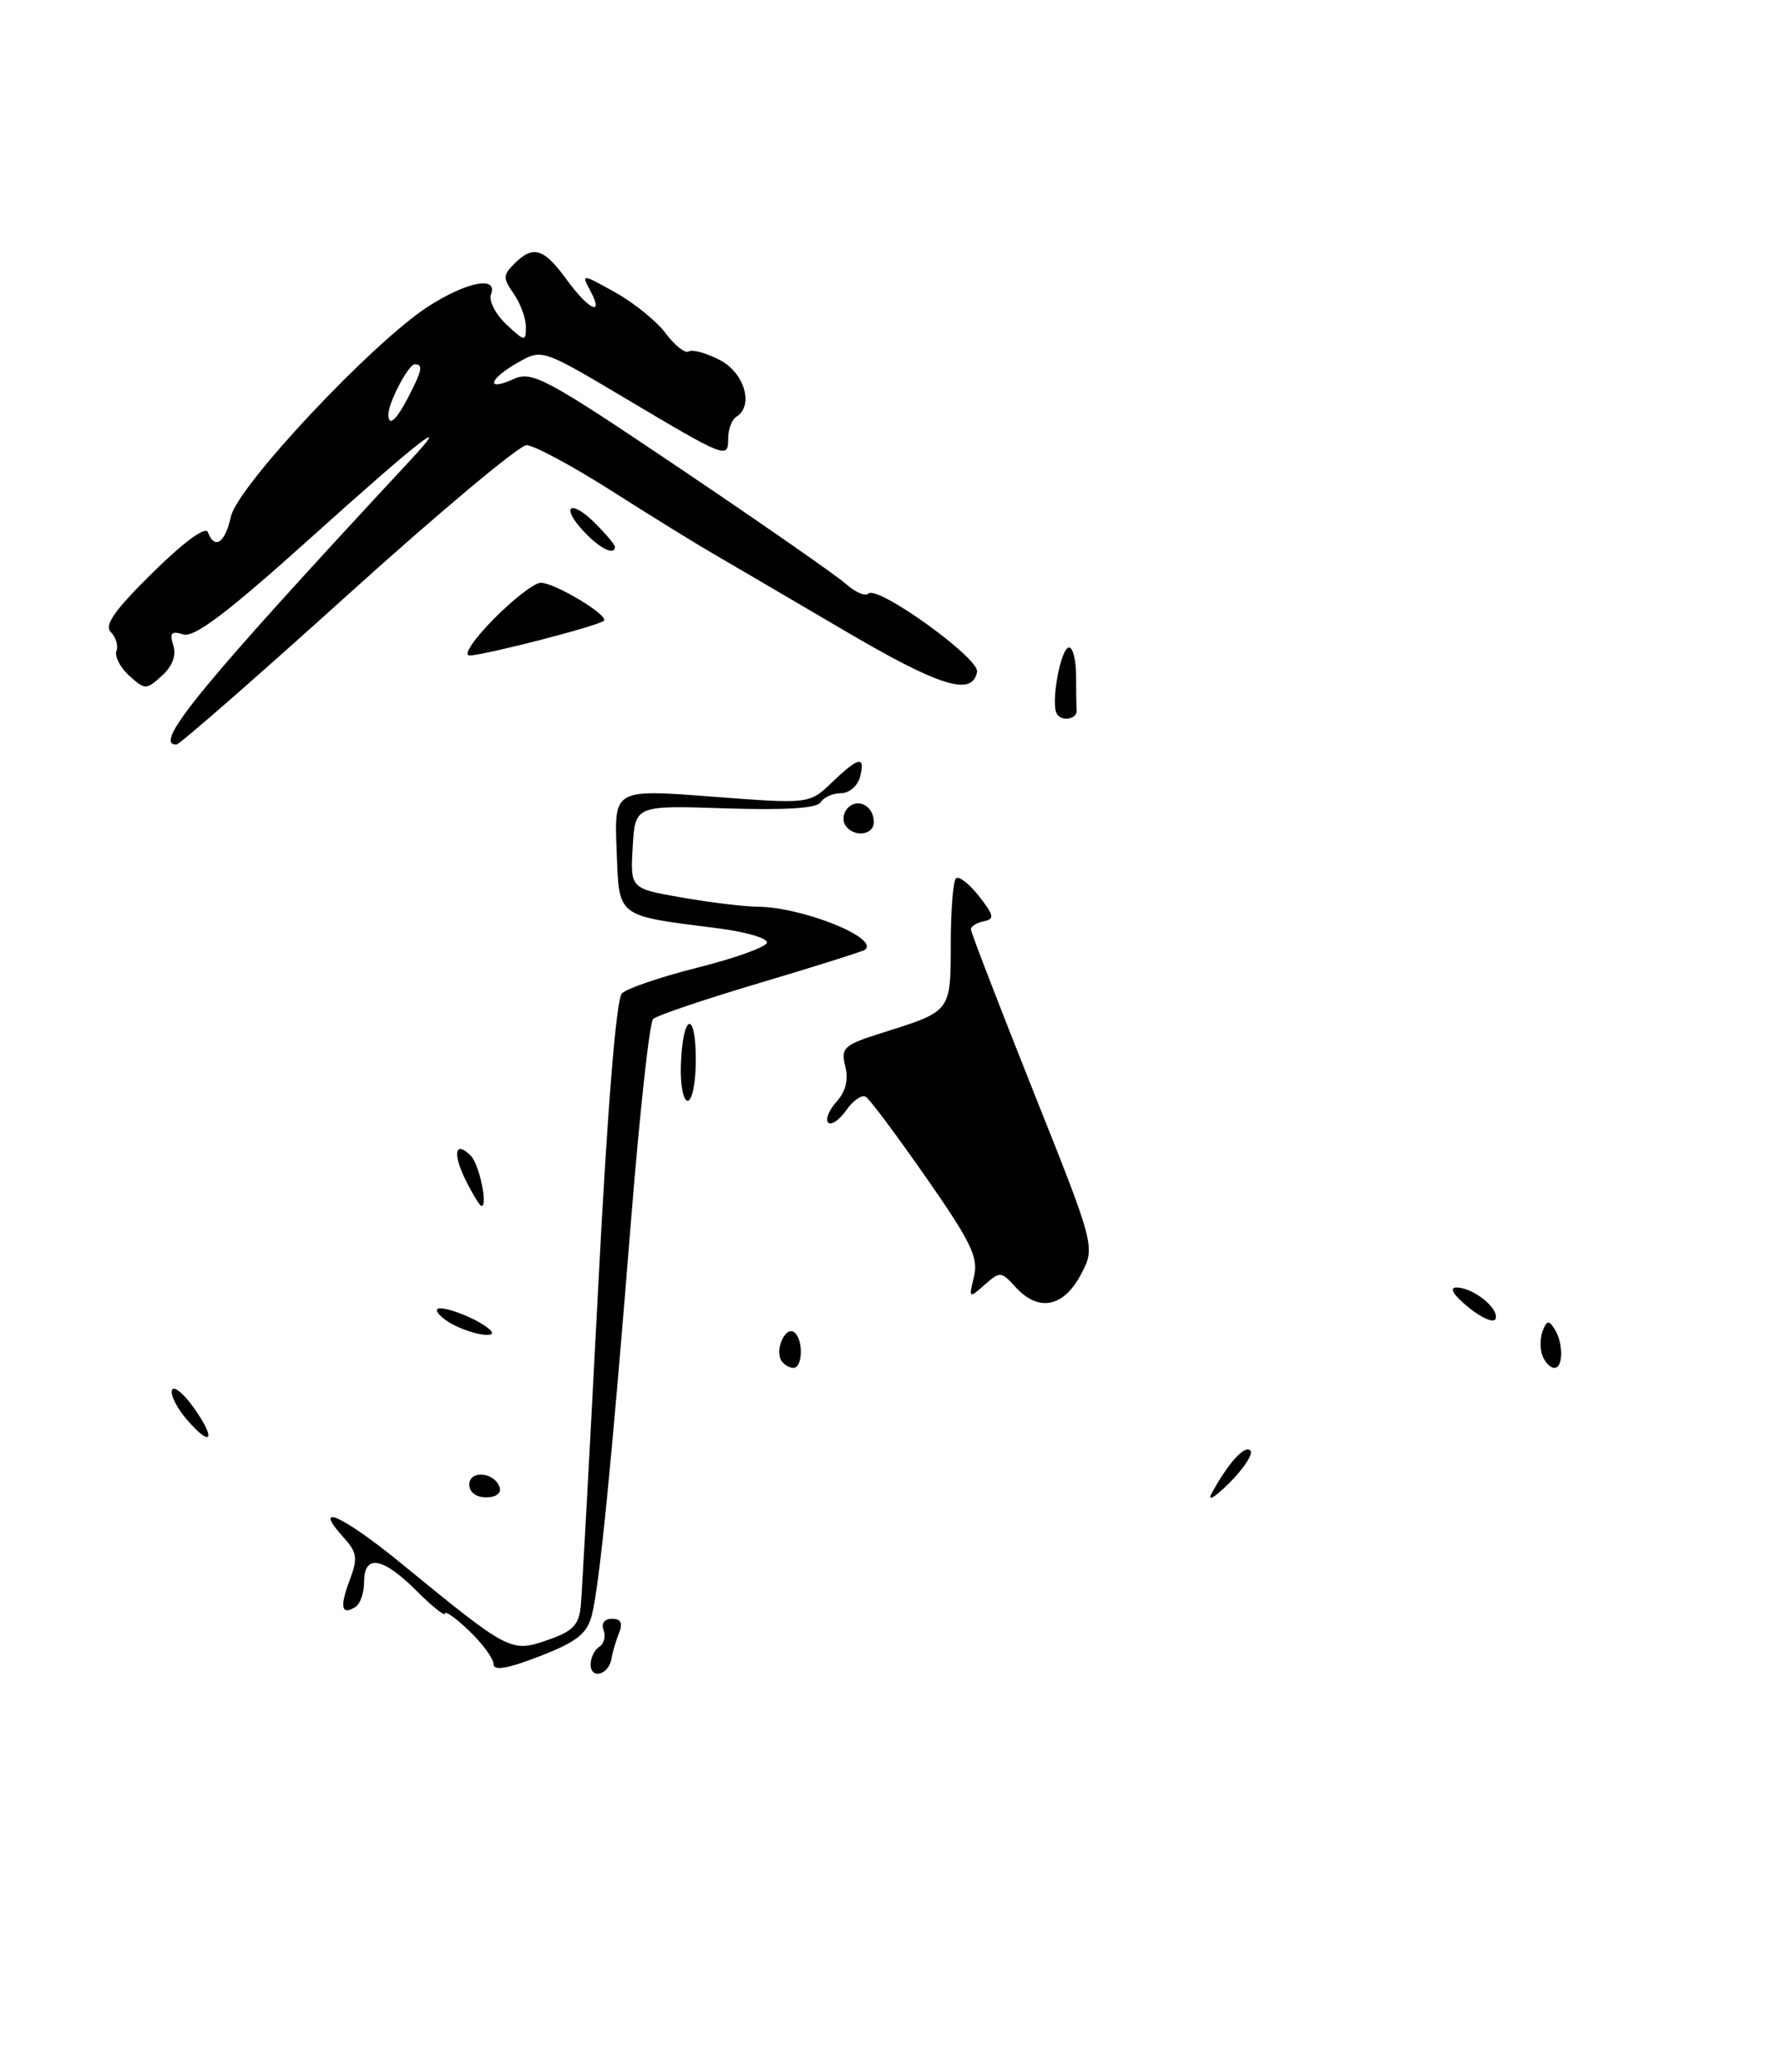 <?xml version="1.0" encoding="UTF-8" standalone="no"?>
<!DOCTYPE svg PUBLIC "-//W3C//DTD SVG 1.1//EN" "http://www.w3.org/Graphics/SVG/1.1/DTD/svg11.dtd" >
<svg xmlns="http://www.w3.org/2000/svg" xmlns:xlink="http://www.w3.org/1999/xlink" version="1.1" viewBox="0 0 220 256">
 <g >
 <path fill="currentColor"
d=" M 61.75 183.75 C 61.12 181.86 58.00 181.59 58.00 183.43 C 58.00 184.35 58.85 185.00 60.08 185.00 C 61.31 185.00 61.99 184.48 61.75 183.75 Z  M 42.98 73.49 C 54.24 63.32 64.19 55.00 65.08 55.00 C 65.97 55.00 70.70 57.54 75.60 60.65 C 80.49 63.77 86.13 67.25 88.13 68.40 C 90.12 69.56 97.32 73.77 104.13 77.77 C 116.14 84.84 120.18 86.10 120.76 83.00 C 121.08 81.33 108.43 72.24 107.32 73.34 C 106.95 73.71 105.71 73.18 104.57 72.16 C 103.43 71.14 94.28 64.77 84.23 58.00 C 67.47 46.71 65.76 45.79 63.48 46.83 C 59.99 48.42 60.39 46.85 64.00 44.80 C 66.99 43.10 66.99 43.10 77.18 49.15 C 89.79 56.65 90.00 56.73 90.00 54.17 C 90.00 53.04 90.45 51.84 91.00 51.50 C 93.20 50.14 92.03 46.07 88.97 44.48 C 87.30 43.62 85.58 43.14 85.13 43.42 C 84.68 43.70 83.41 42.70 82.30 41.21 C 81.20 39.72 78.38 37.43 76.05 36.13 C 71.89 33.81 71.83 33.81 72.94 35.88 C 74.73 39.22 72.76 38.30 70.00 34.50 C 67.21 30.66 65.88 30.26 63.57 32.58 C 62.16 33.98 62.15 34.38 63.50 36.30 C 64.32 37.48 65.00 39.32 65.00 40.40 C 65.00 42.24 64.87 42.22 62.57 40.07 C 61.24 38.81 60.39 37.16 60.68 36.39 C 61.58 34.05 57.74 34.78 52.95 37.85 C 46.10 42.24 29.37 60.05 28.54 63.82 C 27.82 67.09 26.53 67.96 25.69 65.75 C 25.41 64.99 22.75 66.93 18.89 70.73 C 14.15 75.40 12.85 77.25 13.70 78.10 C 14.33 78.73 14.64 79.78 14.39 80.43 C 14.14 81.09 14.85 82.46 15.96 83.47 C 17.93 85.25 18.06 85.25 20.01 83.49 C 21.32 82.31 21.81 80.98 21.42 79.73 C 20.93 78.20 21.18 77.92 22.65 78.38 C 24.02 78.80 28.11 75.71 38.37 66.48 C 51.74 54.45 56.18 50.98 50.82 56.75 C 24.80 84.74 18.79 92.04 21.81 91.99 C 22.19 91.98 31.72 83.66 42.98 73.49 Z  M 61.00 205.60 C 61.00 204.93 59.65 203.08 58.00 201.50 C 56.35 199.92 55.00 198.95 55.00 199.35 C 55.00 199.74 53.41 198.48 51.47 196.53 C 47.30 192.37 45.00 191.98 45.00 195.44 C 45.00 196.78 44.52 198.18 43.93 198.54 C 42.19 199.62 41.96 198.56 43.22 195.23 C 44.23 192.54 44.14 191.81 42.54 190.04 C 38.38 185.45 42.33 187.21 49.67 193.22 C 62.92 204.06 63.15 204.19 67.64 202.64 C 70.80 201.55 71.55 200.79 71.78 198.41 C 71.93 196.81 72.88 179.38 73.90 159.68 C 75.07 136.92 76.16 123.44 76.87 122.73 C 77.49 122.11 81.71 120.68 86.25 119.54 C 90.79 118.40 94.63 117.02 94.79 116.48 C 94.95 115.94 92.25 115.14 88.79 114.70 C 76.00 113.06 76.54 113.48 76.21 104.97 C 75.92 97.50 75.92 97.50 87.98 98.42 C 100.04 99.34 100.04 99.34 102.82 96.67 C 106.15 93.48 106.99 93.32 106.29 96.00 C 106.00 97.10 104.95 98.00 103.94 98.00 C 102.94 98.00 101.81 98.50 101.43 99.12 C 100.96 99.87 97.09 100.11 89.62 99.87 C 78.50 99.50 78.50 99.50 78.20 104.64 C 77.90 109.78 77.90 109.78 84.28 110.89 C 87.79 111.50 91.98 112.01 93.58 112.02 C 99.07 112.04 108.68 115.87 106.93 117.33 C 106.69 117.53 100.88 119.36 94.00 121.41 C 87.12 123.45 81.15 125.47 80.72 125.90 C 80.28 126.32 79.07 137.43 78.01 150.58 C 75.57 181.09 74.07 196.09 73.13 199.62 C 72.53 201.87 71.24 202.87 66.69 204.63 C 62.71 206.17 61.00 206.46 61.00 205.60 Z  M 73.00 205.64 C 73.00 204.80 73.48 203.82 74.07 203.46 C 74.66 203.09 74.89 202.17 74.60 201.40 C 74.28 200.57 74.70 200.00 75.64 200.00 C 76.74 200.00 77.00 200.53 76.51 201.75 C 76.12 202.71 75.70 204.15 75.57 204.95 C 75.24 206.93 73.00 207.53 73.00 205.64 Z  M 149.76 184.49 C 151.82 180.73 153.84 178.50 154.54 179.21 C 154.93 179.59 153.76 181.39 151.96 183.20 C 150.15 185.00 149.16 185.59 149.76 184.49 Z  M 23.12 175.42 C 21.89 174.01 21.05 172.36 21.25 171.75 C 21.45 171.15 22.65 172.11 23.92 173.88 C 26.74 177.85 26.18 178.94 23.12 175.42 Z  M 96.56 168.09 C 95.76 166.80 97.03 163.90 98.10 164.56 C 99.30 165.30 99.26 169.00 98.06 169.00 C 97.54 169.00 96.87 168.59 96.56 168.09 Z  M 190.64 167.50 C 190.32 166.68 190.34 165.29 190.67 164.42 C 191.16 163.14 191.44 163.09 192.12 164.17 C 193.24 165.93 193.23 169.00 192.11 169.00 C 191.62 169.00 190.95 168.32 190.64 167.50 Z  M 56.25 163.78 C 55.01 163.18 54.00 162.32 54.00 161.87 C 54.00 161.02 58.74 162.73 60.45 164.19 C 61.82 165.36 58.94 165.08 56.25 163.78 Z  M 181.50 161.52 C 179.64 160.01 179.07 159.07 180.00 159.07 C 182.05 159.06 185.29 161.63 184.85 162.93 C 184.66 163.50 183.15 162.87 181.50 161.52 Z  M 125.49 158.99 C 123.75 157.07 123.59 157.06 121.69 158.74 C 119.75 160.46 119.72 160.43 120.38 157.72 C 120.95 155.37 120.03 153.46 114.47 145.49 C 110.85 140.30 107.49 135.80 107.01 135.51 C 106.53 135.21 105.44 135.96 104.59 137.17 C 103.74 138.39 102.74 139.07 102.36 138.70 C 101.99 138.32 102.45 137.16 103.39 136.12 C 104.52 134.87 104.89 133.40 104.47 131.74 C 103.89 129.43 104.26 129.10 109.24 127.54 C 117.56 124.92 117.50 125.00 117.51 116.61 C 117.51 112.51 117.80 108.87 118.15 108.52 C 118.49 108.18 119.77 109.16 120.98 110.70 C 122.86 113.09 122.96 113.55 121.60 113.82 C 120.72 114.00 120.00 114.45 120.00 114.81 C 120.00 115.18 123.47 124.17 127.70 134.79 C 135.41 154.09 135.41 154.09 133.55 157.55 C 131.39 161.55 128.31 162.10 125.49 158.99 Z  M 57.57 145.84 C 55.91 142.51 56.24 140.84 58.18 142.78 C 59.23 143.83 60.33 149.00 59.51 149.00 C 59.31 149.00 58.44 147.58 57.57 145.84 Z  M 84.16 131.46 C 84.39 125.17 86.00 124.72 86.00 130.94 C 86.00 133.72 85.55 136.00 84.99 136.00 C 84.44 136.00 84.06 133.96 84.16 131.46 Z  M 104.45 101.91 C 104.08 101.31 104.24 100.36 104.80 99.80 C 106.06 98.54 108.00 99.60 108.00 101.56 C 108.00 103.24 105.43 103.50 104.45 101.91 Z  M 130.63 88.21 C 129.83 86.92 131.10 80.00 132.13 80.00 C 132.61 80.00 133.00 81.58 133.00 83.50 C 133.00 85.42 133.03 87.33 133.07 87.72 C 133.19 88.84 131.25 89.22 130.63 88.21 Z  M 61.00 76.50 C 63.43 74.03 66.06 72.00 66.84 72.00 C 68.57 72.00 75.29 76.04 74.64 76.69 C 74.03 77.31 59.90 80.96 58.04 80.98 C 57.21 80.99 58.49 79.06 61.00 76.50 Z  M 72.17 65.68 C 69.21 62.53 70.49 61.58 73.56 64.65 C 74.90 65.99 76.00 67.30 76.00 67.55 C 76.00 68.69 74.15 67.79 72.17 65.68 Z  M 48.00 51.20 C 48.00 49.75 50.48 45.02 51.25 45.01 C 52.33 45.00 52.19 45.73 50.47 49.05 C 48.98 51.94 48.00 52.79 48.00 51.20 Z "/>
</g>
</svg>